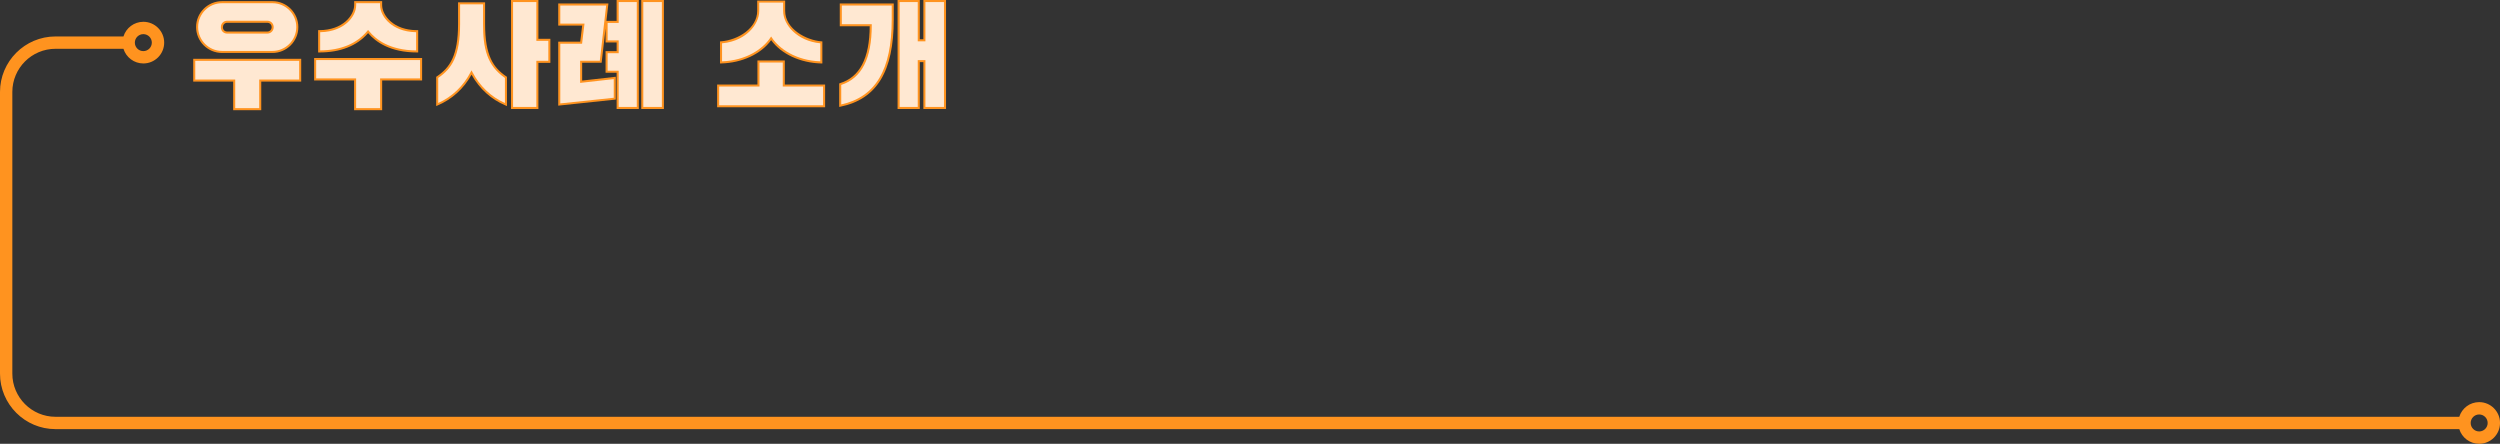 <?xml version="1.0" encoding="UTF-8"?>
<svg id="Layer_2" data-name="Layer 2" xmlns="http://www.w3.org/2000/svg" viewBox="0 0 1215.85 215.83">
  <rect x="0" y="0" width="1215.85" height="215.83" fill="#333333" stroke="none"/>
  <defs>
    <style>
      .cls-1 {
        fill: #ff931f;
      }

      .cls-1, .cls-2 {
        stroke-width: 0px;
      }

      .cls-2 {
        fill: #ffe8d2;
      }
    </style>
  </defs>
  <g id="Layer_1-2" data-name="Layer 1">
    <g>
      <g>
        <g>
          <path class="cls-2" d="m113.9,53.08v-13.89h-19.43v-10.08h51.52v10.08h-19.43v13.89h-12.66Zm-5.94-27.83c-6.66,0-12.1-5.43-12.1-12.1s5.43-12.1,12.1-12.1h24.53c6.66,0,12.1,5.43,12.1,12.1s-5.43,12.1-12.1,12.1h-24.53Zm22.01-9.41c1.51,0,2.63-1.12,2.63-2.63s-1.12-2.63-2.63-2.63h-19.49c-1.51,0-2.58,1.23-2.58,2.63,0,1.51,1.06,2.63,2.58,2.63h19.49Z"/>
          <path class="cls-1" d="m127.06,53.58h-13.66v-13.89h-19.43v-11.08h52.52v11.08h-19.43v13.89Zm-12.66-1h11.66v-13.89h19.43v-9.08h-50.52v9.08h19.43v13.89Zm18.09-26.83h-24.53c-6.95,0-12.6-5.65-12.6-12.6S101.02.56,107.97.56h24.53c6.95,0,12.6,5.65,12.6,12.6s-5.65,12.6-12.6,12.6ZM107.97,1.56c-6.39,0-11.6,5.2-11.6,11.6s5.2,11.6,11.6,11.6h24.53c6.39,0,11.6-5.2,11.6-11.6s-5.2-11.6-11.6-11.6h-24.53Zm22.01,14.78h-19.49c-1.78,0-3.08-1.32-3.08-3.13s1.35-3.13,3.08-3.13h19.49c1.79,0,3.13,1.35,3.13,3.13s-1.35,3.13-3.13,3.13Zm-19.49-5.26c-1.3,0-2.08,1.08-2.08,2.13,0,1.26.85,2.13,2.08,2.13h19.49c1.24,0,2.13-.9,2.13-2.13s-.9-2.13-2.13-2.13h-19.49Z"/>
        </g>
        <g>
          <path class="cls-2" d="m172.7,53.08v-14.45h-19.43v-9.91h51.52v9.91h-19.43v14.45h-12.66Zm-17.47-37.91c11.76,0,17.53-7.34,17.53-12.71v-1.4h12.6v1.4c0,5.38,5.77,12.71,17.53,12.71v9.86c-12.21,0-19.66-4.48-23.86-9.69-4.31,5.21-11.48,9.69-23.8,9.69v-9.86Z"/>
          <path class="cls-1" d="m185.86,53.58h-13.66v-14.45h-19.43v-10.91h52.52v10.91h-19.43v14.45Zm-12.66-1h11.66v-14.45h19.43v-8.91h-50.52v8.91h19.43v14.45Zm30.18-27.06h-.5c-13,0-20.12-5.01-23.86-9.41-5.42,6.24-13.42,9.41-23.8,9.41h-.5v-10.86h.5c11.62,0,17.03-7.29,17.03-12.21V.56h13.6v1.9c0,4.92,5.41,12.21,17.03,12.21h.5v10.86Zm-47.66-9.86v8.86c10.07-.1,17.78-3.3,22.91-9.5l.39-.47.38.48c3.45,4.28,10.23,9.37,22.97,9.5v-8.86c-6.58-.11-10.69-2.47-13-4.46-2.83-2.44-4.53-5.71-4.53-8.75v-.9h-11.6v.9c0,3.04-1.69,6.31-4.53,8.75-2.31,1.99-6.42,4.34-13,4.46Z"/>
        </g>
        <g>
          <path class="cls-2" d="m212.63,37.63c5.99-4.03,10.64-9.58,10.64-25.98V1.62h12.15v10.02c0,16.41,4.65,21.95,10.64,25.98v13.22c-7.11-2.97-12.88-8.23-16.74-15.57-3.81,7.34-9.69,12.6-16.69,15.57v-13.22Zm36.4,14.9V.5h12.32v18.87h5.82v10.7h-5.82v22.46h-12.32Z"/>
          <path class="cls-1" d="m261.85,53.02h-13.32V0h13.32v18.87h5.82v11.7h-5.82v22.46Zm-12.32-1h11.32v-22.46h5.82v-9.7h-5.82V1h-11.32v51.02Zm-37.4-.42v-14.24l.22-.15c6.43-4.33,10.42-10.12,10.42-25.57V1.12h13.15v10.52c0,15.45,3.99,21.24,10.42,25.57l.22.15v14.23l-.69-.29c-7-2.92-12.7-8.09-16.55-14.98-3.76,6.82-9.45,11.99-16.5,14.97l-.7.29Zm17.18-17.4l.45.85c3.61,6.86,9.07,12.04,15.8,15.04v-12.19c-8.85-6.08-10.64-14.56-10.64-26.25V2.12h-11.15v9.52c0,15.72-4.06,21.75-10.64,26.25v12.19c6.79-3.06,12.22-8.25,15.74-15.03l.44-.85Z"/>
        </g>
        <g>
          <path class="cls-2" d="m271.99,50.84v-30.07h10.64l1.06-8.79h-11.7V2.18h23.35l-3.19,27.83h-9.52v9.74l16.35-1.85v10.08l-26.99,2.86Zm23.02-15.96v-9.52h5.38v-5.21h-5.38v-9.52h5.38V.5h9.8v52.02h-9.8v-17.64h-5.38Zm17.36,17.64V.5h10.02v52.02h-10.02Z"/>
          <path class="cls-1" d="m322.89,53.02h-11.02V0h11.02v53.02Zm-10.02-1h9.02V1h-9.02v51.02Zm-2.18,1h-10.8v-17.64h-5.38v-10.52h5.38v-4.21h-5.38v-6.8l-1.91,16.65h-9.47v8.68l16.35-1.85v11.09l-27.99,2.96v-31.13h10.7l.94-7.79h-11.64V1.68h24.41l-.97,8.46h4.95V0h10.8v53.02Zm-9.8-1h8.8V1h-8.8v10.14h-5.38v8.52h5.38v6.21h-5.38v8.52h5.38v17.64Zm-28.39-30.75v29.02l25.99-2.75v-9.07l-16.35,1.85v-10.8h9.57l3.08-26.83h-22.29v8.8h11.77l-1.18,9.79h-10.58Z"/>
        </g>
        <g>
          <path class="cls-2" d="m349.27,51.68v-10.08h19.6v-11.7h12.32v11.7h19.6v10.08h-51.52Zm1.4-31.08c11.76-.9,18.09-9.02,18.09-15.29V.78h12.6v4.54c0,6.27,6.61,14.39,18.09,15.29v9.74c-11.42-.28-20.22-5.43-24.42-11.7-4.2,6.27-12.99,11.42-24.36,11.7v-9.74Z"/>
          <path class="cls-1" d="m401.29,52.18h-52.52v-11.08h19.6v-11.7h13.32v11.7h19.6v11.08Zm-51.52-1h50.52v-9.08h-19.6v-11.7h-11.32v11.7h-19.6v9.08Zm.4-20.32v-10.72l.46-.04c8.48-.65,17.63-6.48,17.63-14.79V.28h13.6v5.04c0,8.75,10.24,14.21,17.63,14.79l.46.04v10.72h-.51c-10.26-.26-19.53-4.58-24.4-11.34-4.88,6.76-14.12,11.08-24.35,11.33h-.51Zm24.86-13.12l.42.62c3.53,5.28,11.55,11.02,23.5,11.47v-8.77c-11.19-1.07-18.09-8.94-18.09-15.75V1.28h-11.6v4.04c0,3.4-1.79,7.15-4.79,10.02-2.38,2.29-6.61,5.11-13.3,5.73v8.77c11.91-.45,19.91-6.19,23.44-11.47l.42-.62Z"/>
        </g>
        <g>
          <path class="cls-2" d="m408.63,40.93c12.99-4.03,14.84-18.14,14.84-28.67h-14.56V2.18h25.26v7.28c0,28.39-10.81,38.92-25.54,41.94v-10.47Zm28.39,11.59V.5h9.8v19.1h2.74V.5h10.02v52.02h-10.02v-22.79h-2.74v22.79h-9.8Z"/>
          <path class="cls-1" d="m460.09,53.02h-11.02v-22.79h-1.74v22.79h-10.8V0h10.8v19.1h1.74V0h11.02v53.02Zm-10.02-1h9.02V1h-9.02v19.1h-3.74V1h-8.8v51.02h8.8v-22.79h3.74v22.79Zm-41.94,0v-11.45l.35-.11c9.65-2.99,14.39-12.06,14.49-27.69h-14.56V1.68h26.26v7.78c0,25.32-8.24,38.8-25.94,42.43l-.6.12Zm1-10.72v9.49c16.74-3.7,24.54-16.85,24.54-41.33V2.68h-24.26v9.08h14.56v.5c0,16.25-4.86,25.76-14.84,29.04Z"/>
        </g>
      </g>
      <path class="cls-1" d="m1205.72,195.57c-4.54,0-8.39,3-9.68,7.13H27c-11.58,0-21-9.42-21-21V44.73c0-11.58,9.42-21,21-21h33.04c1.28,4.13,5.13,7.13,9.68,7.13,5.59,0,10.13-4.54,10.13-10.13s-4.54-10.13-10.13-10.13c-4.54,0-8.39,3-9.68,7.13H27C12.11,17.73,0,29.84,0,44.73v136.97c0,14.89,12.11,27,27,27h1169.05c1.28,4.13,5.13,7.13,9.68,7.13,5.59,0,10.13-4.54,10.13-10.13s-4.54-10.13-10.13-10.13ZM69.71,16.6c2.28,0,4.13,1.85,4.13,4.13s-1.85,4.13-4.13,4.13-4.13-1.85-4.13-4.13,1.85-4.13,4.13-4.13Zm1136.01,193.23c-2.28,0-4.13-1.85-4.13-4.13s1.85-4.13,4.13-4.13,4.13,1.85,4.13,4.13-1.85,4.13-4.13,4.13Z"/>
    </g>
  </g>
</svg>